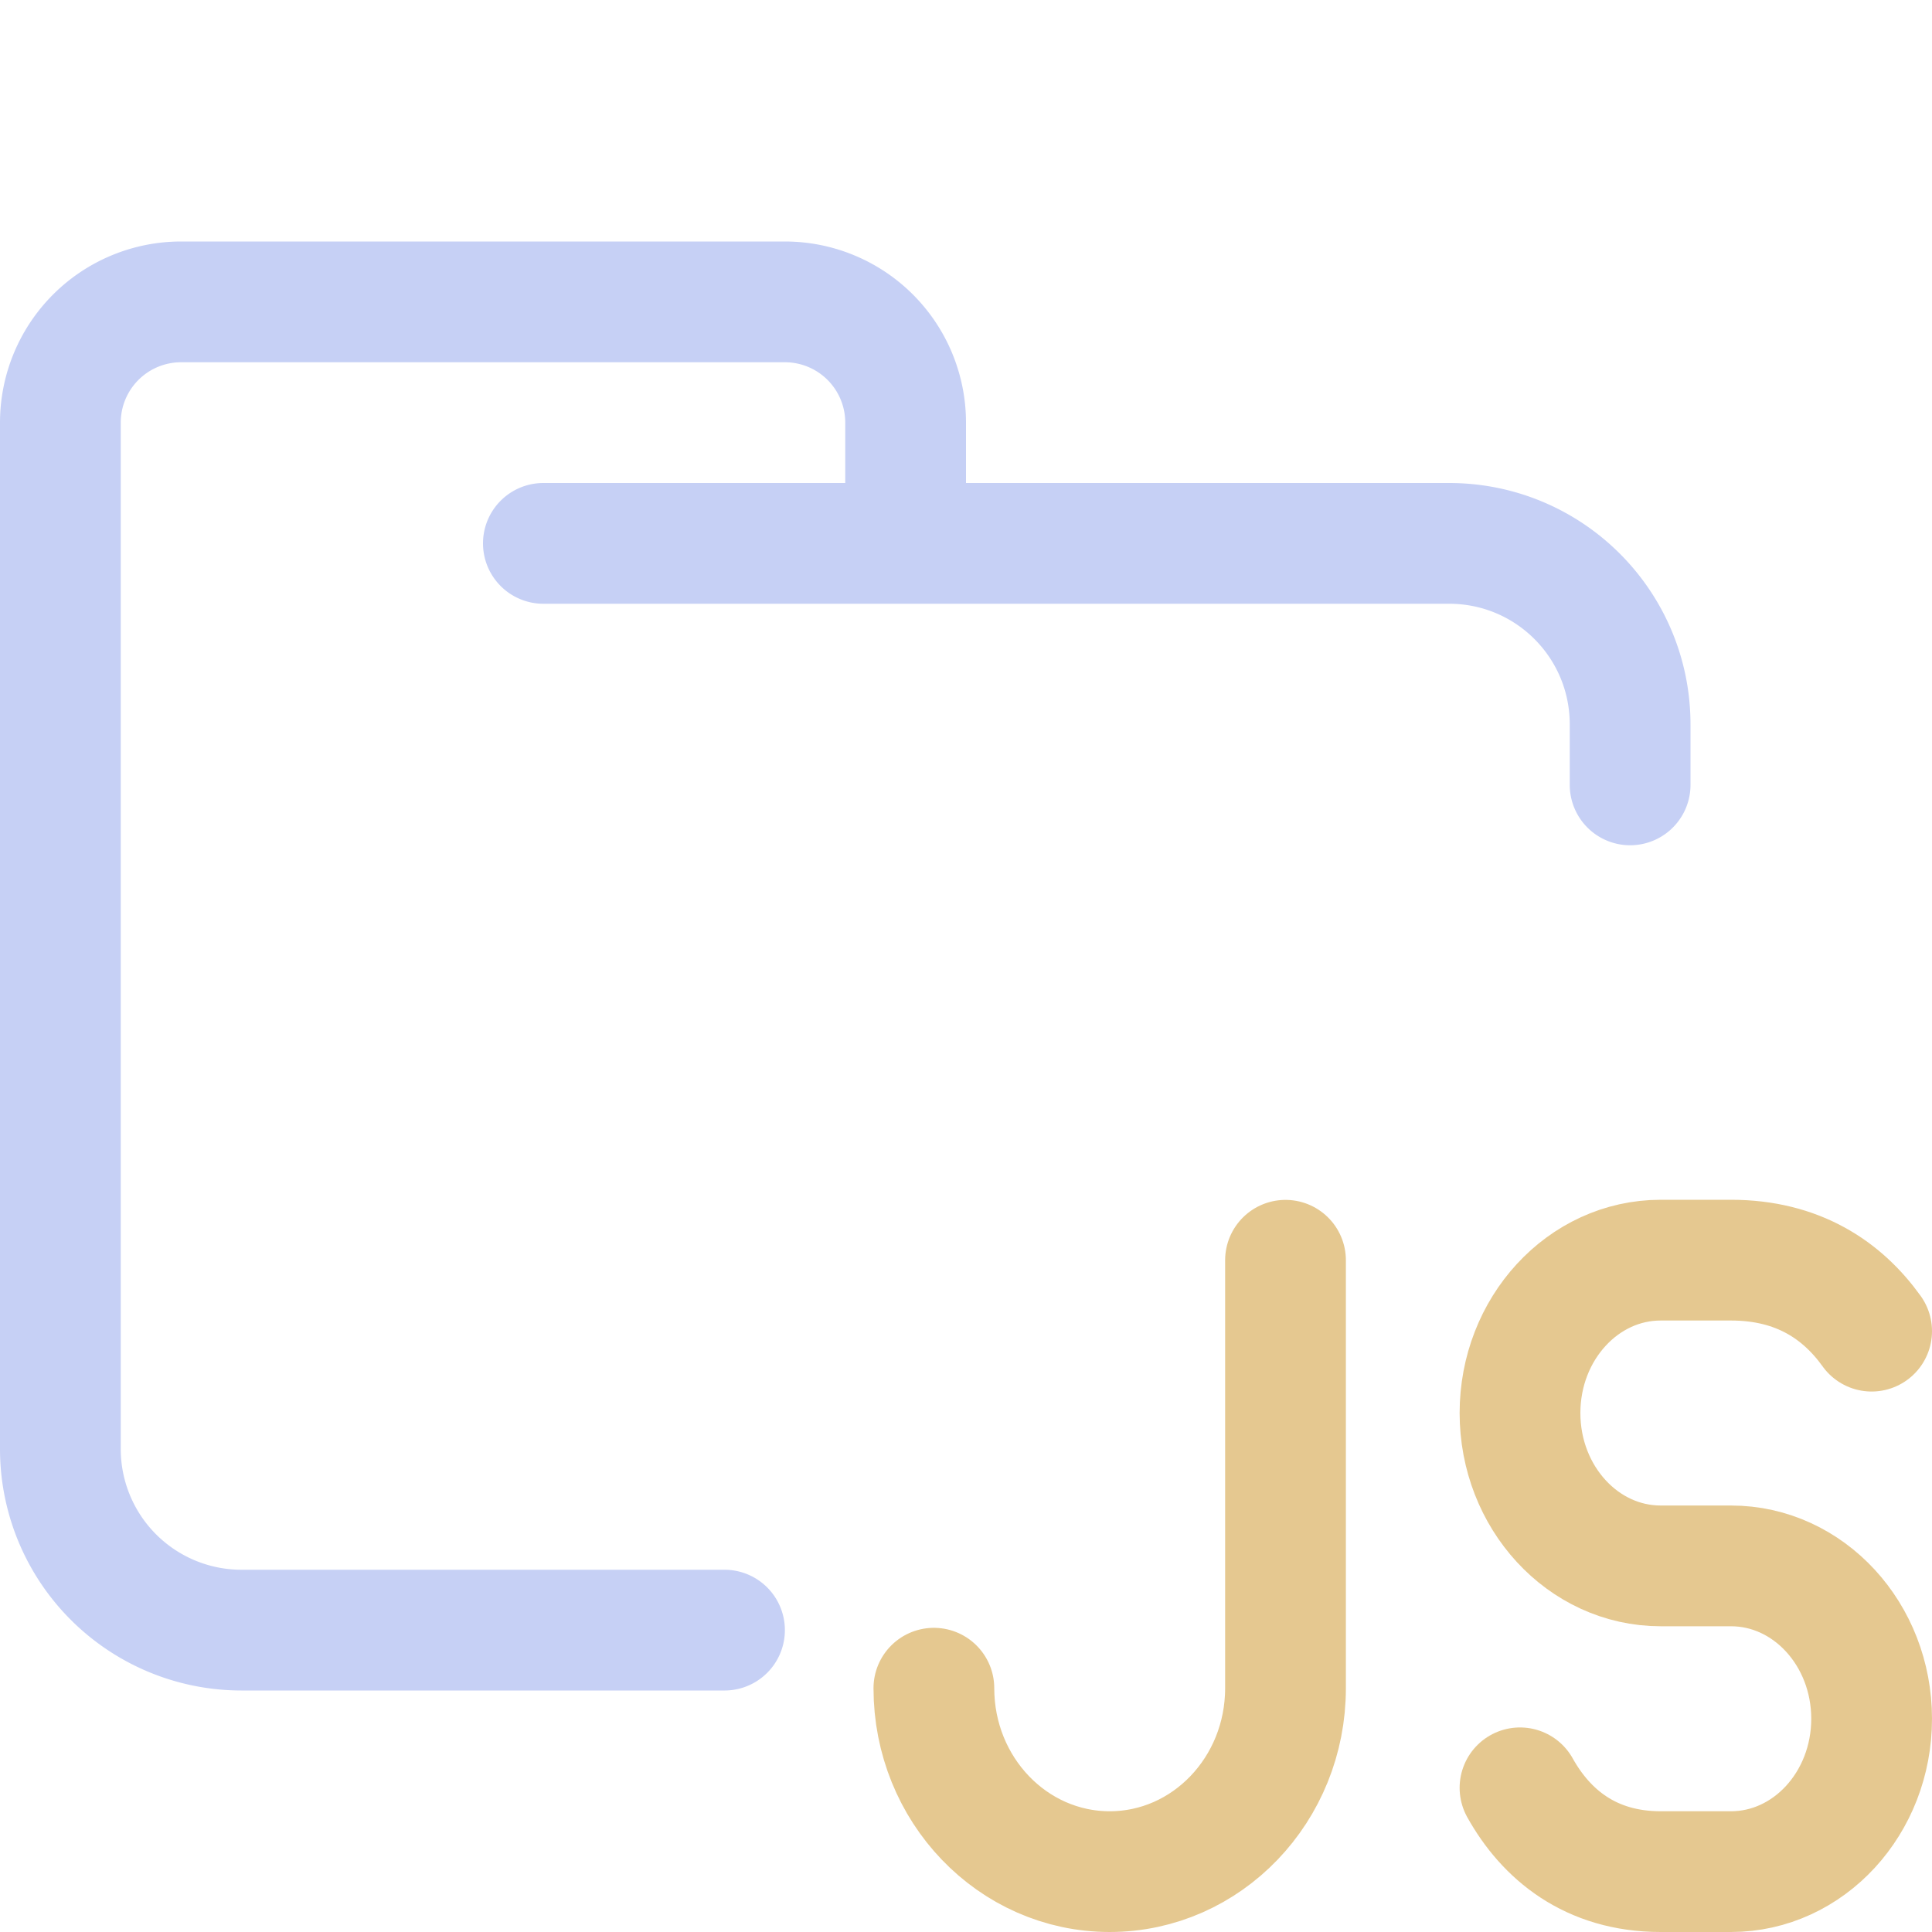 <svg xmlns="http://www.w3.org/2000/svg" width="16" height="16" viewBox="0 0 16 16">
	<path fill="none" stroke="#c6d0f5" stroke-linecap="round" stroke-linejoin="round" d="M4.5 4.5H12c.83 0 1.5.67 1.5 1.5v.5m-7.5 7H2A1.5 1.5 0 01.5 12V3.5a1 1 0 011-1h5a1 1 0 011 1v1" />
	<path fill="none" stroke="#e5c890" stroke-linecap="round" stroke-linejoin="round" d="m 7.734,13.981 c 0,0.839 0.652,1.519 1.456,1.519 0.804,0 1.456,-0.68 1.456,-1.519 V 10.437 M 15.5,11.024 c -0.242,-0.337 -0.608,-0.588 -1.165,-0.588 h -0.582 c -0.643,0 -1.165,0.567 -1.165,1.266 0,0.699 0.522,1.266 1.165,1.266 h 0.582 c 0.643,0 1.165,0.567 1.165,1.266 C 15.5,14.933 14.978,15.5 14.335,15.5 h -0.582 c -0.583,0 -0.951,-0.31 -1.165,-0.694" />
</svg>
